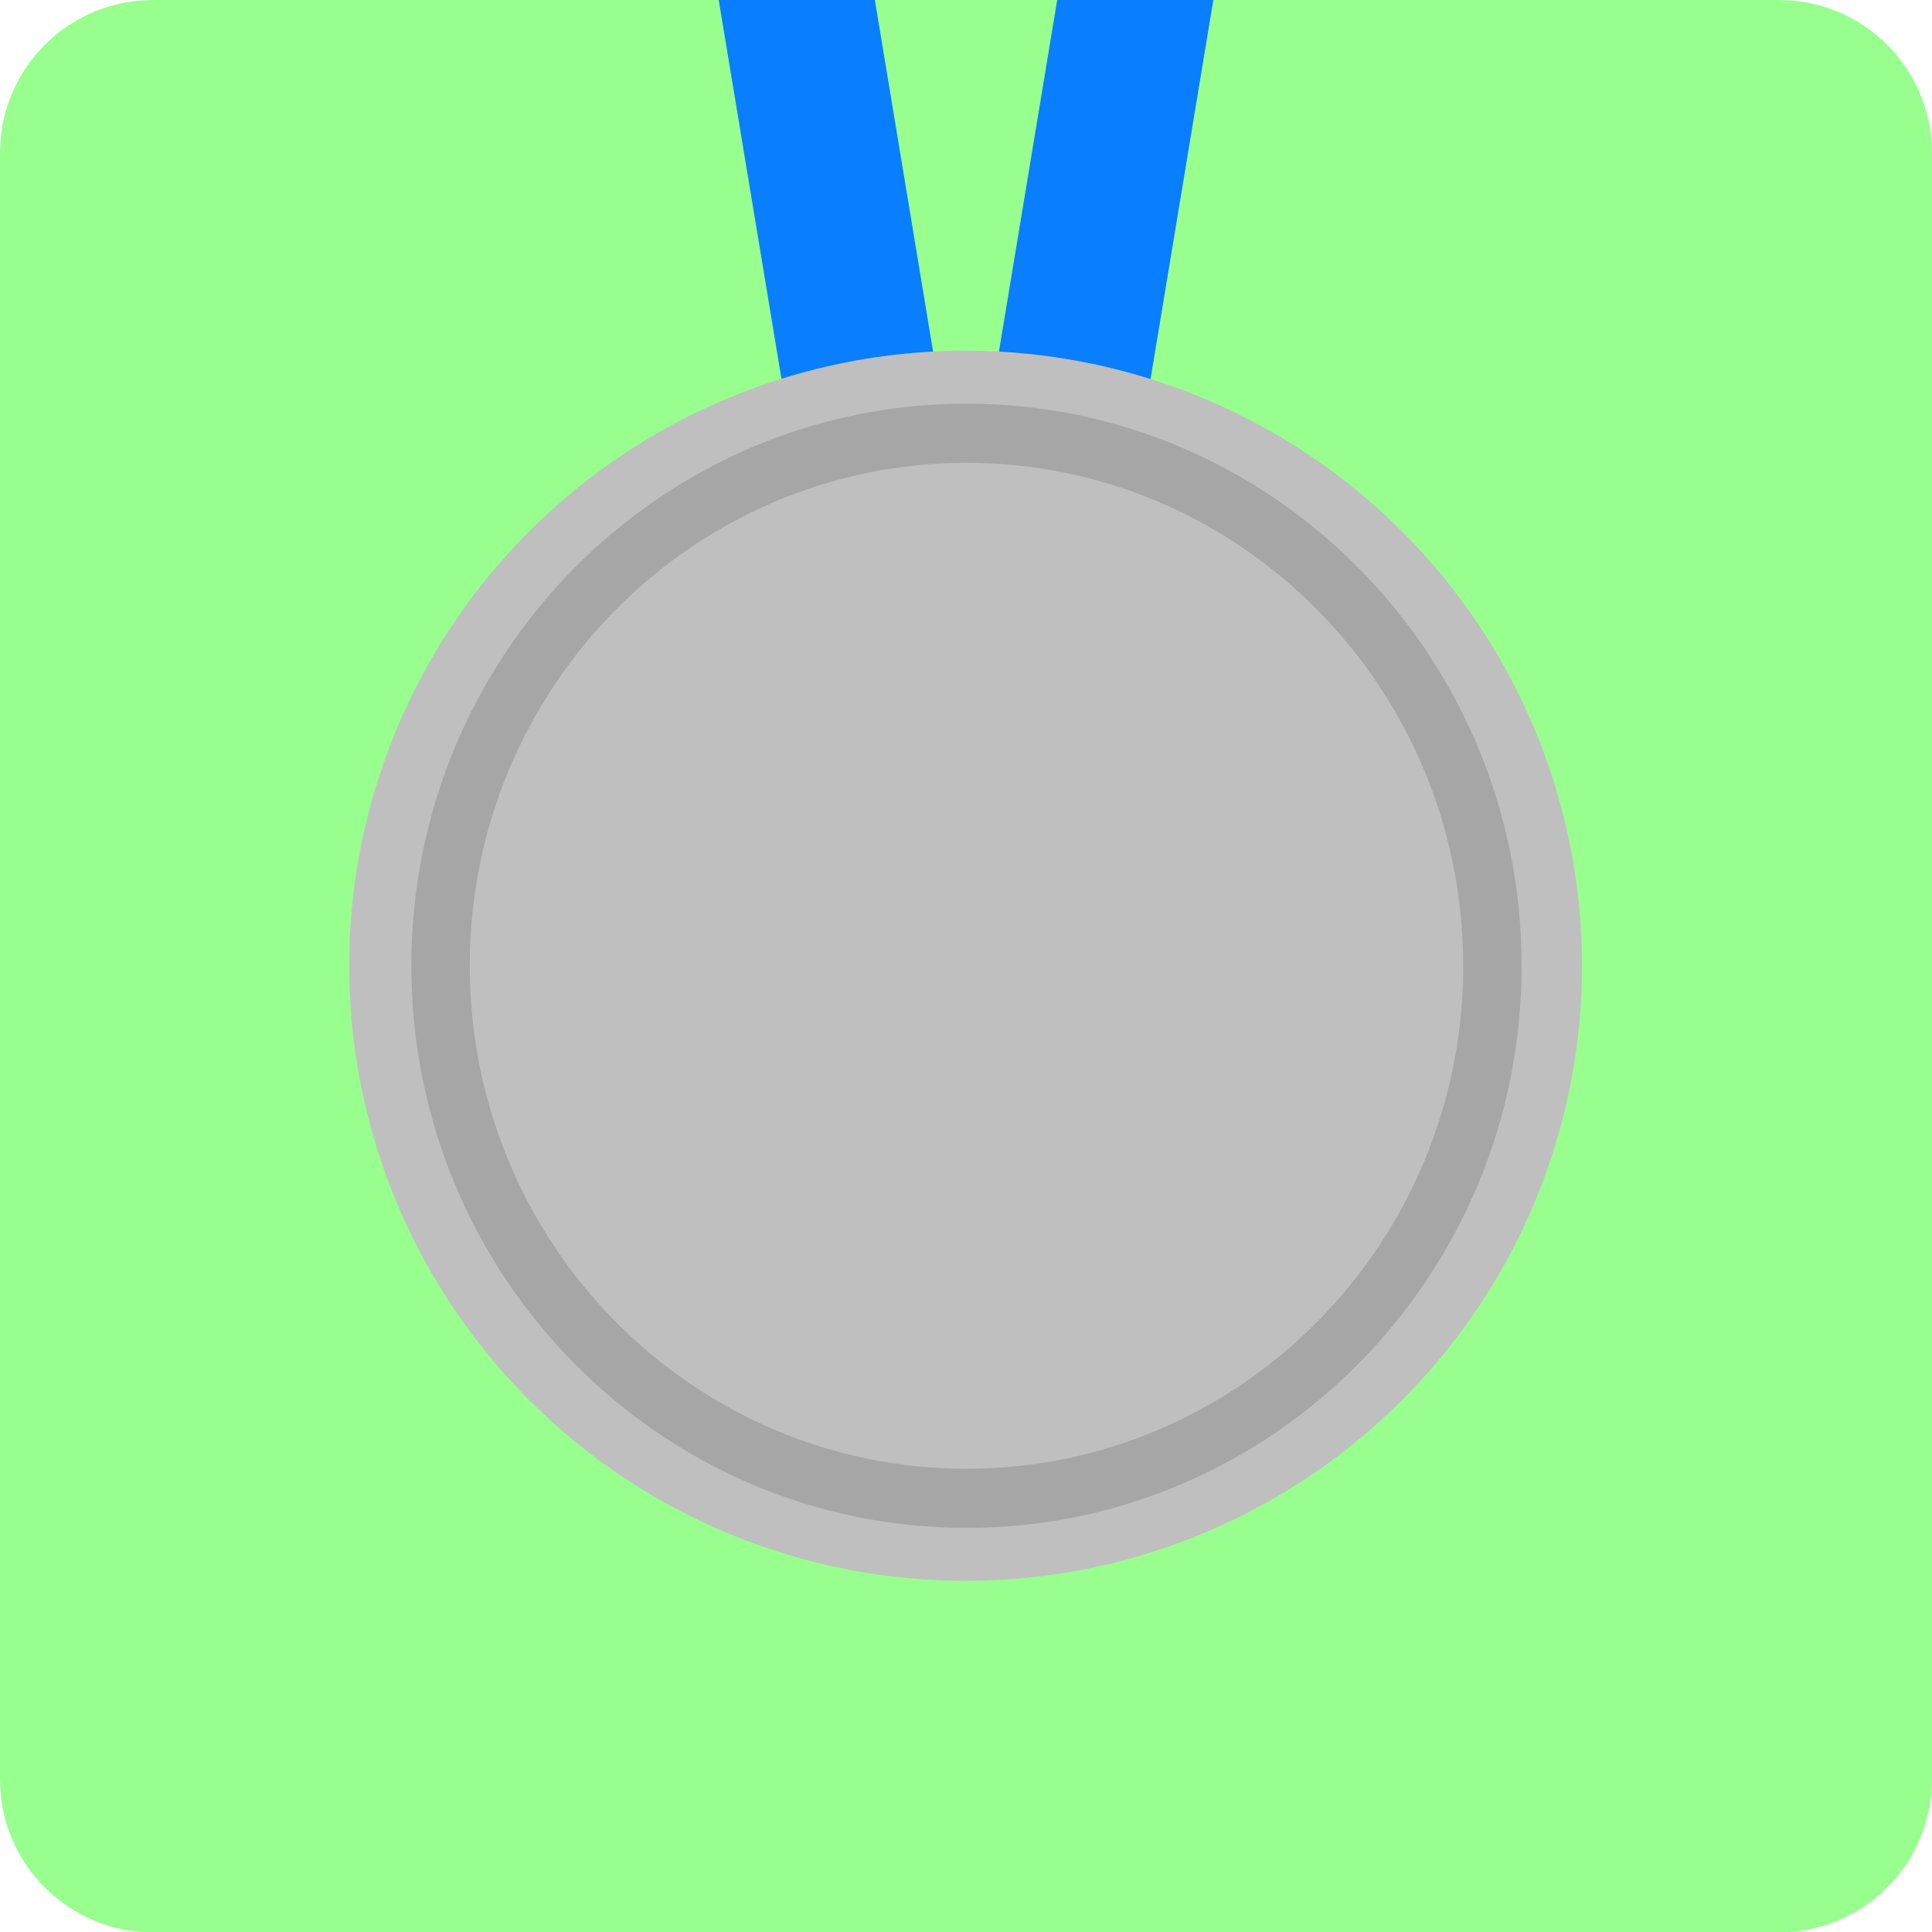<?xml version="1.0" encoding="UTF-8" standalone="no"?>
<!DOCTYPE svg PUBLIC "-//W3C//DTD SVG 1.1//EN" "http://www.w3.org/Graphics/SVG/1.1/DTD/svg11.dtd">
<svg width="100%" height="100%" viewBox="0 0 1080 1080" version="1.1" xmlns="http://www.w3.org/2000/svg" xmlns:xlink="http://www.w3.org/1999/xlink" xml:space="preserve" xmlns:serif="http://www.serif.com/" style="fill-rule:evenodd;clip-rule:evenodd;stroke-linejoin:round;stroke-miterlimit:2;">
    <g transform="matrix(1,0,0,1.004,1.13687e-13,-4.144)">
        <path d="M1080,89.286C1080,42.286 1041.69,4.128 994.515,4.128L85.485,4.128C38.305,4.128 0,42.286 0,89.286L0,994.842C0,1041.84 38.305,1080 85.485,1080L994.515,1080C1041.69,1080 1080,1041.84 1080,994.842L1080,89.286Z" style="fill:rgb(152,255,143);"/>
    </g>
    <g transform="matrix(1.692,0,0,1.692,-1006.3,-798.473)">
        <g transform="matrix(-0.999,0.165,0.221,1.334,1232.74,112.754)">
            <rect x="397.982" y="137.793" width="50.265" height="219.044" style="fill:rgb(9,126,255);"/>
        </g>
        <g transform="matrix(0.999,0.165,-0.221,1.334,595.056,112.754)">
            <rect x="397.982" y="137.793" width="50.265" height="219.044" style="fill:rgb(9,126,255);"/>
        </g>
    </g>
    <g transform="matrix(1.473,0,0,1.473,-637.786,-139.89)">
        <ellipse cx="799.429" cy="461.479" rx="233.931" ry="233.42" style="fill:rgb(191,191,191);"/>
    </g>
    <g transform="matrix(1.885,0,0,1.93,-569.811,-616.136)">
        <path d="M588.901,436.166C679.76,436.166 753.527,509.118 753.527,598.974C753.527,688.83 679.76,761.782 588.901,761.782C498.042,761.782 424.276,688.83 424.276,598.974C424.276,509.118 498.042,436.166 588.901,436.166ZM588.901,453.292C670.203,453.292 736.209,518.57 736.209,598.974C736.209,679.378 670.203,744.655 588.901,744.655C507.6,744.655 441.593,679.378 441.593,598.974C441.593,518.57 507.6,453.292 588.901,453.292Z" style="fill:rgb(166,166,166);"/>
    </g>
</svg>

